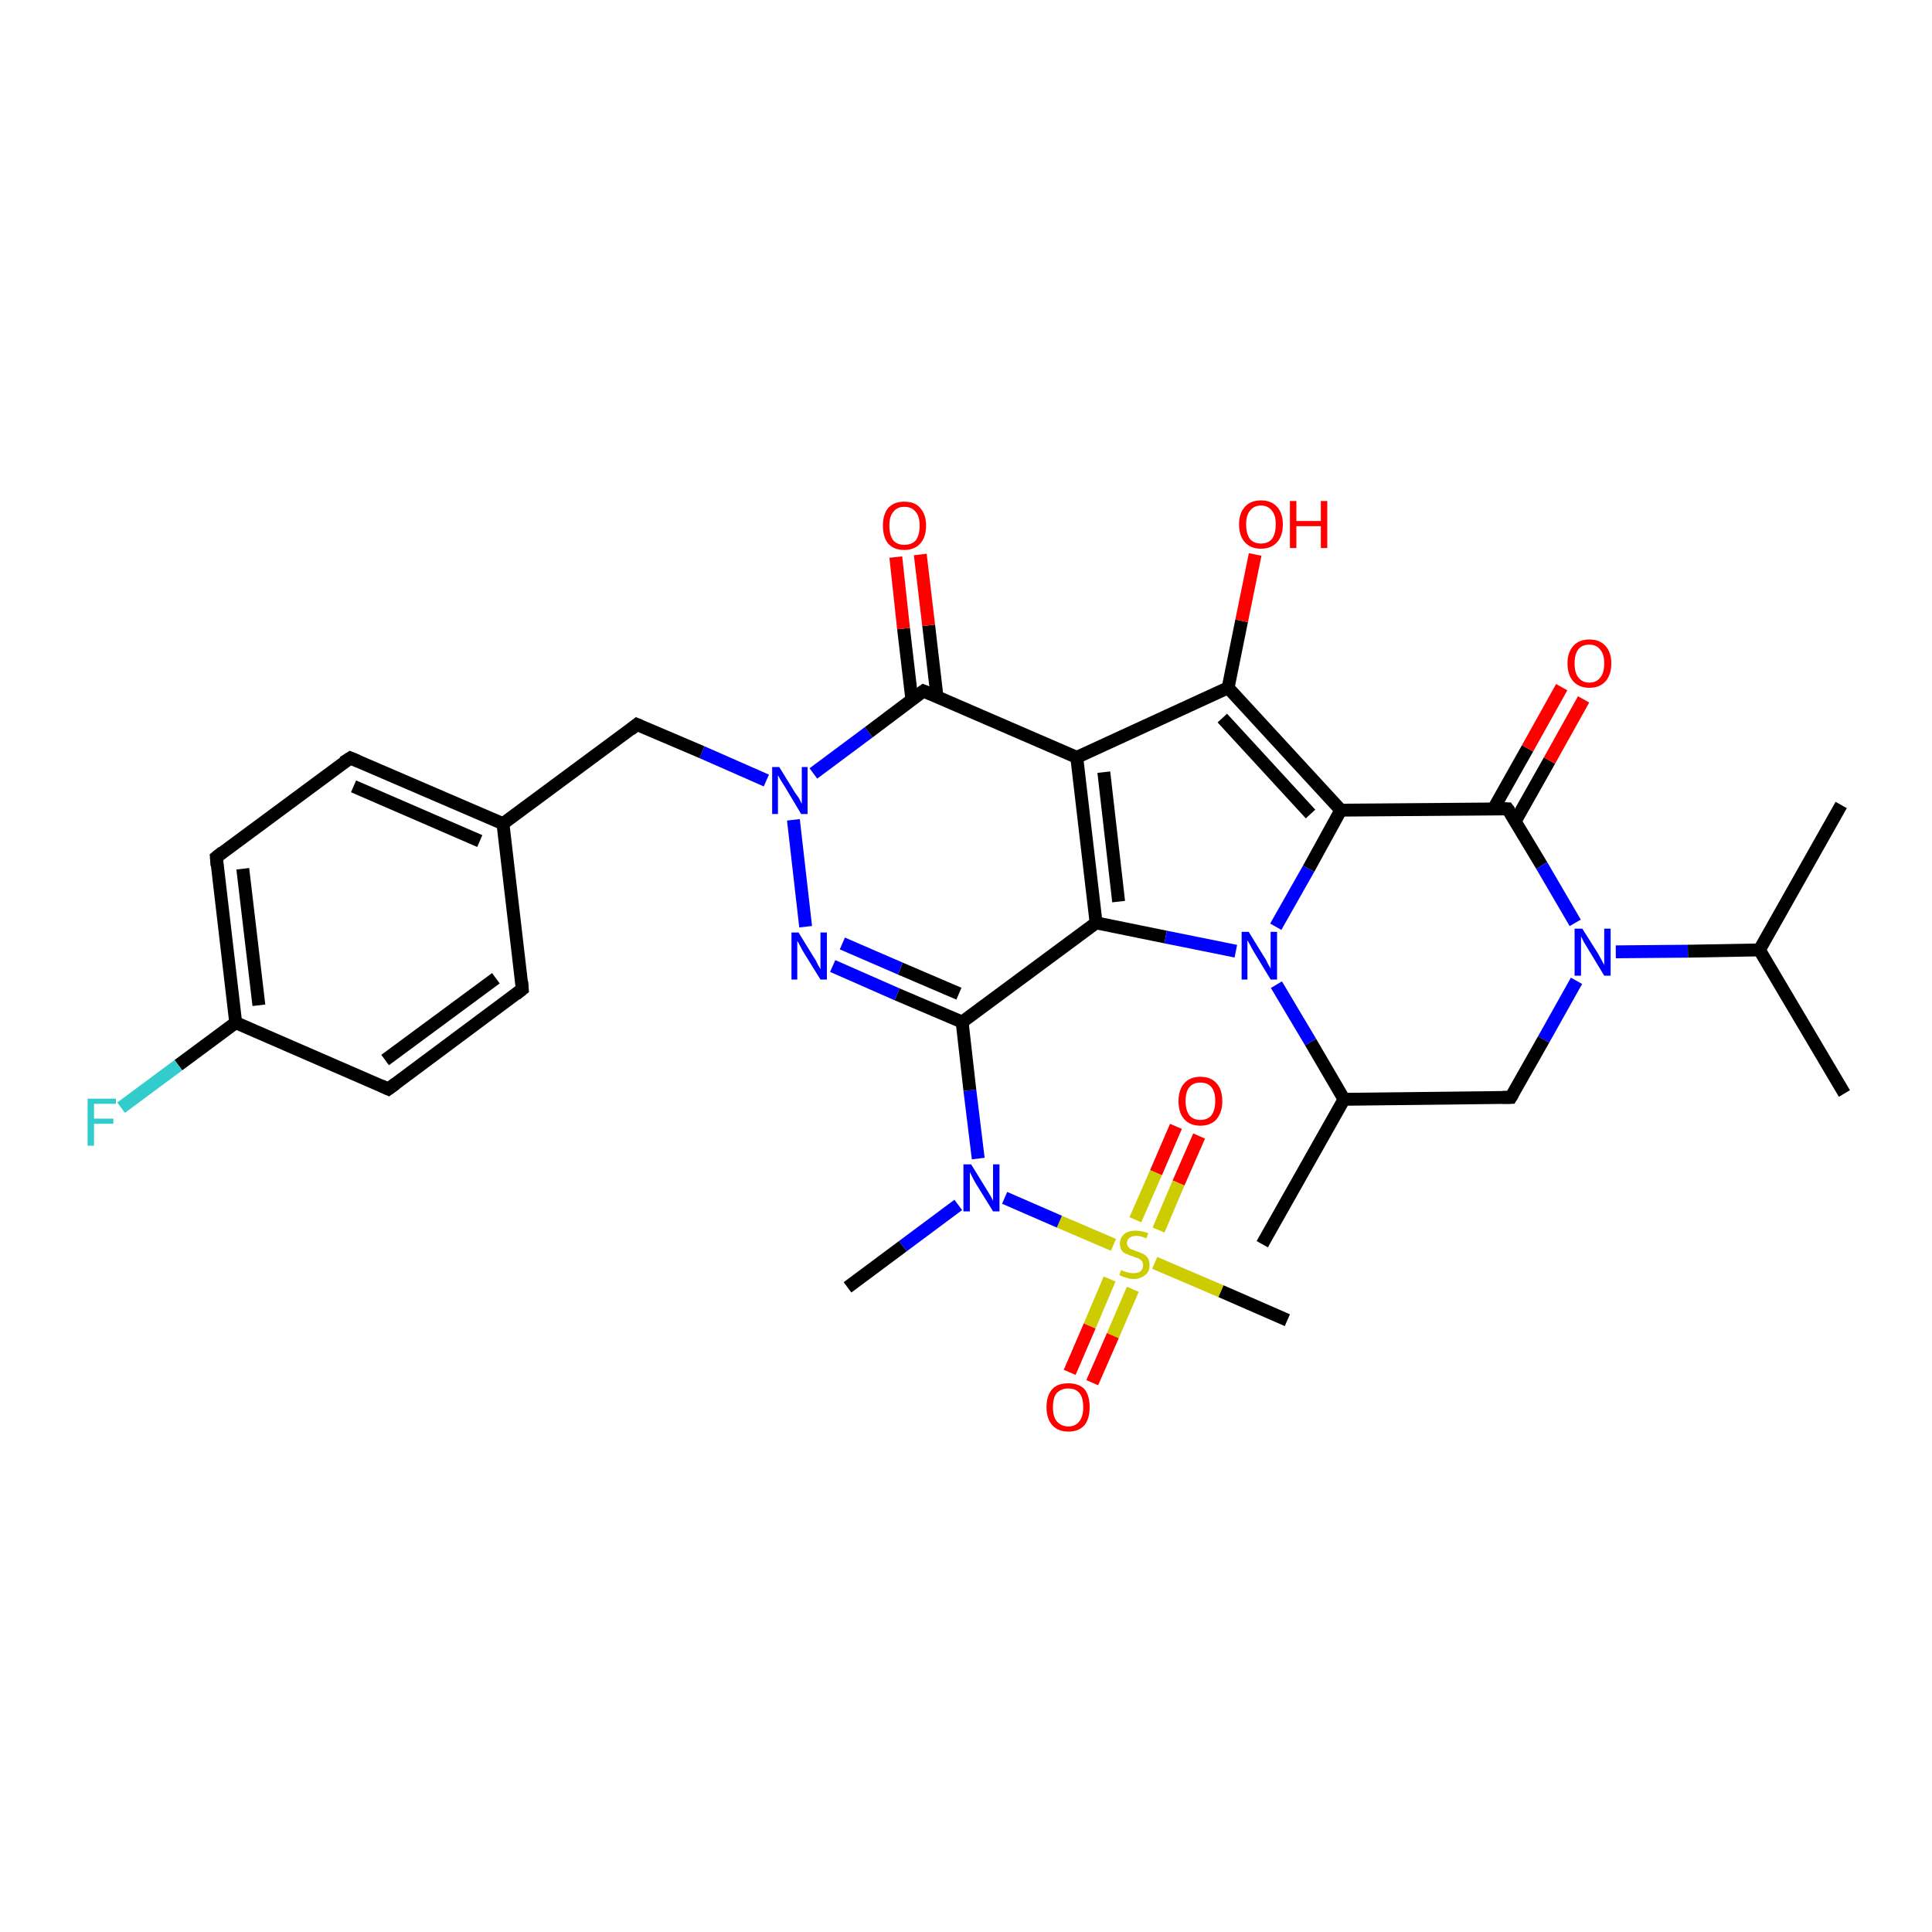 <?xml version='1.0' encoding='iso-8859-1'?>
<svg version='1.1' baseProfile='full'
              xmlns='http://www.w3.org/2000/svg'
                      xmlns:rdkit='http://www.rdkit.org/xml'
                      xmlns:xlink='http://www.w3.org/1999/xlink'
                  xml:space='preserve'
width='300px' height='300px' viewBox='0 0 300 300'>
<!-- END OF HEADER -->
<rect style='opacity:1.0;fill:#FFFFFF;stroke:none' width='300.0' height='300.0' x='0.0' y='0.0'> </rect>
<path class='bond-0 atom-0 atom-1' d='M 186.2,176.4 L 183.0,183.7' style='fill:none;fill-rule:evenodd;stroke:#FF0000;stroke-width:2.0px;stroke-linecap:butt;stroke-linejoin:miter;stroke-opacity:1' />
<path class='bond-0 atom-0 atom-1' d='M 183.0,183.7 L 179.9,191.0' style='fill:none;fill-rule:evenodd;stroke:#CCCC00;stroke-width:2.0px;stroke-linecap:butt;stroke-linejoin:miter;stroke-opacity:1' />
<path class='bond-0 atom-0 atom-1' d='M 182.6,174.9 L 179.5,182.1' style='fill:none;fill-rule:evenodd;stroke:#FF0000;stroke-width:2.0px;stroke-linecap:butt;stroke-linejoin:miter;stroke-opacity:1' />
<path class='bond-0 atom-0 atom-1' d='M 179.5,182.1 L 176.3,189.4' style='fill:none;fill-rule:evenodd;stroke:#CCCC00;stroke-width:2.0px;stroke-linecap:butt;stroke-linejoin:miter;stroke-opacity:1' />
<path class='bond-1 atom-1 atom-2' d='M 172.3,198.6 L 169.2,205.9' style='fill:none;fill-rule:evenodd;stroke:#CCCC00;stroke-width:2.0px;stroke-linecap:butt;stroke-linejoin:miter;stroke-opacity:1' />
<path class='bond-1 atom-1 atom-2' d='M 169.2,205.9 L 166.1,213.1' style='fill:none;fill-rule:evenodd;stroke:#FF0000;stroke-width:2.0px;stroke-linecap:butt;stroke-linejoin:miter;stroke-opacity:1' />
<path class='bond-1 atom-1 atom-2' d='M 175.9,200.2 L 172.8,207.4' style='fill:none;fill-rule:evenodd;stroke:#CCCC00;stroke-width:2.0px;stroke-linecap:butt;stroke-linejoin:miter;stroke-opacity:1' />
<path class='bond-1 atom-1 atom-2' d='M 172.8,207.4 L 169.6,214.7' style='fill:none;fill-rule:evenodd;stroke:#FF0000;stroke-width:2.0px;stroke-linecap:butt;stroke-linejoin:miter;stroke-opacity:1' />
<path class='bond-2 atom-1 atom-3' d='M 172.9,193.3 L 164.5,189.7' style='fill:none;fill-rule:evenodd;stroke:#CCCC00;stroke-width:2.0px;stroke-linecap:butt;stroke-linejoin:miter;stroke-opacity:1' />
<path class='bond-2 atom-1 atom-3' d='M 164.5,189.7 L 156.0,186.0' style='fill:none;fill-rule:evenodd;stroke:#0000FF;stroke-width:2.0px;stroke-linecap:butt;stroke-linejoin:miter;stroke-opacity:1' />
<path class='bond-3 atom-3 atom-4' d='M 151.9,179.9 L 150.6,169.3' style='fill:none;fill-rule:evenodd;stroke:#0000FF;stroke-width:2.0px;stroke-linecap:butt;stroke-linejoin:miter;stroke-opacity:1' />
<path class='bond-3 atom-3 atom-4' d='M 150.6,169.3 L 149.4,158.7' style='fill:none;fill-rule:evenodd;stroke:#000000;stroke-width:2.0px;stroke-linecap:butt;stroke-linejoin:miter;stroke-opacity:1' />
<path class='bond-4 atom-4 atom-5' d='M 149.4,158.7 L 139.3,154.4' style='fill:none;fill-rule:evenodd;stroke:#000000;stroke-width:2.0px;stroke-linecap:butt;stroke-linejoin:miter;stroke-opacity:1' />
<path class='bond-4 atom-4 atom-5' d='M 139.3,154.4 L 129.3,150.0' style='fill:none;fill-rule:evenodd;stroke:#0000FF;stroke-width:2.0px;stroke-linecap:butt;stroke-linejoin:miter;stroke-opacity:1' />
<path class='bond-4 atom-4 atom-5' d='M 148.9,154.3 L 139.8,150.4' style='fill:none;fill-rule:evenodd;stroke:#000000;stroke-width:2.0px;stroke-linecap:butt;stroke-linejoin:miter;stroke-opacity:1' />
<path class='bond-4 atom-4 atom-5' d='M 139.8,150.4 L 130.8,146.5' style='fill:none;fill-rule:evenodd;stroke:#0000FF;stroke-width:2.0px;stroke-linecap:butt;stroke-linejoin:miter;stroke-opacity:1' />
<path class='bond-5 atom-5 atom-6' d='M 125.1,143.9 L 123.2,127.3' style='fill:none;fill-rule:evenodd;stroke:#0000FF;stroke-width:2.0px;stroke-linecap:butt;stroke-linejoin:miter;stroke-opacity:1' />
<path class='bond-6 atom-6 atom-7' d='M 126.3,120.1 L 134.9,113.7' style='fill:none;fill-rule:evenodd;stroke:#0000FF;stroke-width:2.0px;stroke-linecap:butt;stroke-linejoin:miter;stroke-opacity:1' />
<path class='bond-6 atom-6 atom-7' d='M 134.9,113.7 L 143.4,107.3' style='fill:none;fill-rule:evenodd;stroke:#000000;stroke-width:2.0px;stroke-linecap:butt;stroke-linejoin:miter;stroke-opacity:1' />
<path class='bond-7 atom-7 atom-8' d='M 145.5,108.2 L 144.2,97.1' style='fill:none;fill-rule:evenodd;stroke:#000000;stroke-width:2.0px;stroke-linecap:butt;stroke-linejoin:miter;stroke-opacity:1' />
<path class='bond-7 atom-7 atom-8' d='M 144.2,97.1 L 142.9,86.1' style='fill:none;fill-rule:evenodd;stroke:#FF0000;stroke-width:2.0px;stroke-linecap:butt;stroke-linejoin:miter;stroke-opacity:1' />
<path class='bond-7 atom-7 atom-8' d='M 141.6,108.7 L 140.3,97.6' style='fill:none;fill-rule:evenodd;stroke:#000000;stroke-width:2.0px;stroke-linecap:butt;stroke-linejoin:miter;stroke-opacity:1' />
<path class='bond-7 atom-7 atom-8' d='M 140.3,97.6 L 139.1,86.5' style='fill:none;fill-rule:evenodd;stroke:#FF0000;stroke-width:2.0px;stroke-linecap:butt;stroke-linejoin:miter;stroke-opacity:1' />
<path class='bond-8 atom-7 atom-9' d='M 143.4,107.3 L 167.2,117.6' style='fill:none;fill-rule:evenodd;stroke:#000000;stroke-width:2.0px;stroke-linecap:butt;stroke-linejoin:miter;stroke-opacity:1' />
<path class='bond-9 atom-9 atom-10' d='M 167.2,117.6 L 170.2,143.3' style='fill:none;fill-rule:evenodd;stroke:#000000;stroke-width:2.0px;stroke-linecap:butt;stroke-linejoin:miter;stroke-opacity:1' />
<path class='bond-9 atom-9 atom-10' d='M 171.4,119.9 L 173.7,140.0' style='fill:none;fill-rule:evenodd;stroke:#000000;stroke-width:2.0px;stroke-linecap:butt;stroke-linejoin:miter;stroke-opacity:1' />
<path class='bond-10 atom-10 atom-11' d='M 170.2,143.3 L 181.0,145.5' style='fill:none;fill-rule:evenodd;stroke:#000000;stroke-width:2.0px;stroke-linecap:butt;stroke-linejoin:miter;stroke-opacity:1' />
<path class='bond-10 atom-10 atom-11' d='M 181.0,145.5 L 191.9,147.7' style='fill:none;fill-rule:evenodd;stroke:#0000FF;stroke-width:2.0px;stroke-linecap:butt;stroke-linejoin:miter;stroke-opacity:1' />
<path class='bond-11 atom-11 atom-12' d='M 198.1,143.9 L 203.2,134.9' style='fill:none;fill-rule:evenodd;stroke:#0000FF;stroke-width:2.0px;stroke-linecap:butt;stroke-linejoin:miter;stroke-opacity:1' />
<path class='bond-11 atom-11 atom-12' d='M 203.2,134.9 L 208.2,125.8' style='fill:none;fill-rule:evenodd;stroke:#000000;stroke-width:2.0px;stroke-linecap:butt;stroke-linejoin:miter;stroke-opacity:1' />
<path class='bond-12 atom-12 atom-13' d='M 208.2,125.8 L 234.1,125.6' style='fill:none;fill-rule:evenodd;stroke:#000000;stroke-width:2.0px;stroke-linecap:butt;stroke-linejoin:miter;stroke-opacity:1' />
<path class='bond-13 atom-13 atom-14' d='M 235.3,127.5 L 240.6,118.1' style='fill:none;fill-rule:evenodd;stroke:#000000;stroke-width:2.0px;stroke-linecap:butt;stroke-linejoin:miter;stroke-opacity:1' />
<path class='bond-13 atom-13 atom-14' d='M 240.6,118.1 L 245.9,108.6' style='fill:none;fill-rule:evenodd;stroke:#FF0000;stroke-width:2.0px;stroke-linecap:butt;stroke-linejoin:miter;stroke-opacity:1' />
<path class='bond-13 atom-13 atom-14' d='M 231.9,125.6 L 237.2,116.2' style='fill:none;fill-rule:evenodd;stroke:#000000;stroke-width:2.0px;stroke-linecap:butt;stroke-linejoin:miter;stroke-opacity:1' />
<path class='bond-13 atom-13 atom-14' d='M 237.2,116.2 L 242.5,106.7' style='fill:none;fill-rule:evenodd;stroke:#FF0000;stroke-width:2.0px;stroke-linecap:butt;stroke-linejoin:miter;stroke-opacity:1' />
<path class='bond-14 atom-13 atom-15' d='M 234.1,125.6 L 239.4,134.4' style='fill:none;fill-rule:evenodd;stroke:#000000;stroke-width:2.0px;stroke-linecap:butt;stroke-linejoin:miter;stroke-opacity:1' />
<path class='bond-14 atom-13 atom-15' d='M 239.4,134.4 L 244.6,143.3' style='fill:none;fill-rule:evenodd;stroke:#0000FF;stroke-width:2.0px;stroke-linecap:butt;stroke-linejoin:miter;stroke-opacity:1' />
<path class='bond-15 atom-15 atom-16' d='M 244.8,152.3 L 239.7,161.4' style='fill:none;fill-rule:evenodd;stroke:#0000FF;stroke-width:2.0px;stroke-linecap:butt;stroke-linejoin:miter;stroke-opacity:1' />
<path class='bond-15 atom-15 atom-16' d='M 239.7,161.4 L 234.6,170.4' style='fill:none;fill-rule:evenodd;stroke:#000000;stroke-width:2.0px;stroke-linecap:butt;stroke-linejoin:miter;stroke-opacity:1' />
<path class='bond-16 atom-16 atom-17' d='M 234.6,170.4 L 208.7,170.7' style='fill:none;fill-rule:evenodd;stroke:#000000;stroke-width:2.0px;stroke-linecap:butt;stroke-linejoin:miter;stroke-opacity:1' />
<path class='bond-17 atom-17 atom-18' d='M 208.7,170.7 L 196.0,193.2' style='fill:none;fill-rule:evenodd;stroke:#000000;stroke-width:2.0px;stroke-linecap:butt;stroke-linejoin:miter;stroke-opacity:1' />
<path class='bond-18 atom-15 atom-19' d='M 250.9,147.8 L 262.1,147.7' style='fill:none;fill-rule:evenodd;stroke:#0000FF;stroke-width:2.0px;stroke-linecap:butt;stroke-linejoin:miter;stroke-opacity:1' />
<path class='bond-18 atom-15 atom-19' d='M 262.1,147.7 L 273.2,147.5' style='fill:none;fill-rule:evenodd;stroke:#000000;stroke-width:2.0px;stroke-linecap:butt;stroke-linejoin:miter;stroke-opacity:1' />
<path class='bond-19 atom-19 atom-20' d='M 273.2,147.5 L 286.4,169.8' style='fill:none;fill-rule:evenodd;stroke:#000000;stroke-width:2.0px;stroke-linecap:butt;stroke-linejoin:miter;stroke-opacity:1' />
<path class='bond-20 atom-19 atom-21' d='M 273.2,147.5 L 285.9,125.0' style='fill:none;fill-rule:evenodd;stroke:#000000;stroke-width:2.0px;stroke-linecap:butt;stroke-linejoin:miter;stroke-opacity:1' />
<path class='bond-21 atom-12 atom-22' d='M 208.2,125.8 L 190.7,106.8' style='fill:none;fill-rule:evenodd;stroke:#000000;stroke-width:2.0px;stroke-linecap:butt;stroke-linejoin:miter;stroke-opacity:1' />
<path class='bond-21 atom-12 atom-22' d='M 203.5,126.4 L 189.8,111.5' style='fill:none;fill-rule:evenodd;stroke:#000000;stroke-width:2.0px;stroke-linecap:butt;stroke-linejoin:miter;stroke-opacity:1' />
<path class='bond-22 atom-22 atom-23' d='M 190.7,106.8 L 192.8,96.4' style='fill:none;fill-rule:evenodd;stroke:#000000;stroke-width:2.0px;stroke-linecap:butt;stroke-linejoin:miter;stroke-opacity:1' />
<path class='bond-22 atom-22 atom-23' d='M 192.8,96.4 L 194.9,86.1' style='fill:none;fill-rule:evenodd;stroke:#FF0000;stroke-width:2.0px;stroke-linecap:butt;stroke-linejoin:miter;stroke-opacity:1' />
<path class='bond-23 atom-6 atom-24' d='M 119.0,121.2 L 109.0,116.8' style='fill:none;fill-rule:evenodd;stroke:#0000FF;stroke-width:2.0px;stroke-linecap:butt;stroke-linejoin:miter;stroke-opacity:1' />
<path class='bond-23 atom-6 atom-24' d='M 109.0,116.8 L 98.9,112.5' style='fill:none;fill-rule:evenodd;stroke:#000000;stroke-width:2.0px;stroke-linecap:butt;stroke-linejoin:miter;stroke-opacity:1' />
<path class='bond-24 atom-24 atom-25' d='M 98.9,112.5 L 78.1,127.9' style='fill:none;fill-rule:evenodd;stroke:#000000;stroke-width:2.0px;stroke-linecap:butt;stroke-linejoin:miter;stroke-opacity:1' />
<path class='bond-25 atom-25 atom-26' d='M 78.1,127.9 L 54.4,117.7' style='fill:none;fill-rule:evenodd;stroke:#000000;stroke-width:2.0px;stroke-linecap:butt;stroke-linejoin:miter;stroke-opacity:1' />
<path class='bond-25 atom-25 atom-26' d='M 74.5,130.6 L 54.9,122.1' style='fill:none;fill-rule:evenodd;stroke:#000000;stroke-width:2.0px;stroke-linecap:butt;stroke-linejoin:miter;stroke-opacity:1' />
<path class='bond-26 atom-26 atom-27' d='M 54.4,117.7 L 33.6,133.1' style='fill:none;fill-rule:evenodd;stroke:#000000;stroke-width:2.0px;stroke-linecap:butt;stroke-linejoin:miter;stroke-opacity:1' />
<path class='bond-27 atom-27 atom-28' d='M 33.6,133.1 L 36.6,158.8' style='fill:none;fill-rule:evenodd;stroke:#000000;stroke-width:2.0px;stroke-linecap:butt;stroke-linejoin:miter;stroke-opacity:1' />
<path class='bond-27 atom-27 atom-28' d='M 37.7,134.9 L 40.2,156.1' style='fill:none;fill-rule:evenodd;stroke:#000000;stroke-width:2.0px;stroke-linecap:butt;stroke-linejoin:miter;stroke-opacity:1' />
<path class='bond-28 atom-28 atom-29' d='M 36.6,158.8 L 27.7,165.4' style='fill:none;fill-rule:evenodd;stroke:#000000;stroke-width:2.0px;stroke-linecap:butt;stroke-linejoin:miter;stroke-opacity:1' />
<path class='bond-28 atom-28 atom-29' d='M 27.7,165.4 L 18.8,172.0' style='fill:none;fill-rule:evenodd;stroke:#33CCCC;stroke-width:2.0px;stroke-linecap:butt;stroke-linejoin:miter;stroke-opacity:1' />
<path class='bond-29 atom-28 atom-30' d='M 36.6,158.8 L 60.3,169.1' style='fill:none;fill-rule:evenodd;stroke:#000000;stroke-width:2.0px;stroke-linecap:butt;stroke-linejoin:miter;stroke-opacity:1' />
<path class='bond-30 atom-30 atom-31' d='M 60.3,169.1 L 81.1,153.6' style='fill:none;fill-rule:evenodd;stroke:#000000;stroke-width:2.0px;stroke-linecap:butt;stroke-linejoin:miter;stroke-opacity:1' />
<path class='bond-30 atom-30 atom-31' d='M 59.8,164.6 L 77.0,151.9' style='fill:none;fill-rule:evenodd;stroke:#000000;stroke-width:2.0px;stroke-linecap:butt;stroke-linejoin:miter;stroke-opacity:1' />
<path class='bond-31 atom-3 atom-32' d='M 148.8,187.1 L 140.2,193.5' style='fill:none;fill-rule:evenodd;stroke:#0000FF;stroke-width:2.0px;stroke-linecap:butt;stroke-linejoin:miter;stroke-opacity:1' />
<path class='bond-31 atom-3 atom-32' d='M 140.2,193.5 L 131.6,199.9' style='fill:none;fill-rule:evenodd;stroke:#000000;stroke-width:2.0px;stroke-linecap:butt;stroke-linejoin:miter;stroke-opacity:1' />
<path class='bond-32 atom-1 atom-33' d='M 179.3,196.1 L 189.6,200.5' style='fill:none;fill-rule:evenodd;stroke:#CCCC00;stroke-width:2.0px;stroke-linecap:butt;stroke-linejoin:miter;stroke-opacity:1' />
<path class='bond-32 atom-1 atom-33' d='M 189.6,200.5 L 199.9,205.0' style='fill:none;fill-rule:evenodd;stroke:#000000;stroke-width:2.0px;stroke-linecap:butt;stroke-linejoin:miter;stroke-opacity:1' />
<path class='bond-33 atom-17 atom-11' d='M 208.7,170.7 L 203.5,161.8' style='fill:none;fill-rule:evenodd;stroke:#000000;stroke-width:2.0px;stroke-linecap:butt;stroke-linejoin:miter;stroke-opacity:1' />
<path class='bond-33 atom-17 atom-11' d='M 203.5,161.8 L 198.2,152.9' style='fill:none;fill-rule:evenodd;stroke:#0000FF;stroke-width:2.0px;stroke-linecap:butt;stroke-linejoin:miter;stroke-opacity:1' />
<path class='bond-34 atom-22 atom-9' d='M 190.7,106.8 L 167.2,117.6' style='fill:none;fill-rule:evenodd;stroke:#000000;stroke-width:2.0px;stroke-linecap:butt;stroke-linejoin:miter;stroke-opacity:1' />
<path class='bond-35 atom-10 atom-4' d='M 170.2,143.3 L 149.4,158.7' style='fill:none;fill-rule:evenodd;stroke:#000000;stroke-width:2.0px;stroke-linecap:butt;stroke-linejoin:miter;stroke-opacity:1' />
<path class='bond-36 atom-31 atom-25' d='M 81.1,153.6 L 78.1,127.9' style='fill:none;fill-rule:evenodd;stroke:#000000;stroke-width:2.0px;stroke-linecap:butt;stroke-linejoin:miter;stroke-opacity:1' />
<path d='M 143.0,107.6 L 143.4,107.3 L 144.6,107.8' style='fill:none;stroke:#000000;stroke-width:2.0px;stroke-linecap:butt;stroke-linejoin:miter;stroke-opacity:1;' />
<path d='M 232.8,125.6 L 234.1,125.6 L 234.4,126.0' style='fill:none;stroke:#000000;stroke-width:2.0px;stroke-linecap:butt;stroke-linejoin:miter;stroke-opacity:1;' />
<path d='M 234.9,169.9 L 234.6,170.4 L 233.3,170.4' style='fill:none;stroke:#000000;stroke-width:2.0px;stroke-linecap:butt;stroke-linejoin:miter;stroke-opacity:1;' />
<path d='M 99.4,112.7 L 98.9,112.5 L 97.9,113.3' style='fill:none;stroke:#000000;stroke-width:2.0px;stroke-linecap:butt;stroke-linejoin:miter;stroke-opacity:1;' />
<path d='M 55.6,118.2 L 54.4,117.7 L 53.3,118.4' style='fill:none;stroke:#000000;stroke-width:2.0px;stroke-linecap:butt;stroke-linejoin:miter;stroke-opacity:1;' />
<path d='M 34.6,132.3 L 33.6,133.1 L 33.7,134.4' style='fill:none;stroke:#000000;stroke-width:2.0px;stroke-linecap:butt;stroke-linejoin:miter;stroke-opacity:1;' />
<path d='M 59.2,168.6 L 60.3,169.1 L 61.4,168.3' style='fill:none;stroke:#000000;stroke-width:2.0px;stroke-linecap:butt;stroke-linejoin:miter;stroke-opacity:1;' />
<path d='M 80.1,154.4 L 81.1,153.6 L 81.0,152.4' style='fill:none;stroke:#000000;stroke-width:2.0px;stroke-linecap:butt;stroke-linejoin:miter;stroke-opacity:1;' />
<path class='atom-0' d='M 183.0 171.0
Q 183.0 169.2, 183.9 168.2
Q 184.8 167.2, 186.4 167.2
Q 188.0 167.2, 188.9 168.2
Q 189.8 169.2, 189.8 171.0
Q 189.8 172.7, 188.9 173.8
Q 188.0 174.8, 186.4 174.8
Q 184.8 174.8, 183.9 173.8
Q 183.0 172.8, 183.0 171.0
M 186.4 173.9
Q 187.5 173.9, 188.1 173.2
Q 188.7 172.4, 188.7 171.0
Q 188.7 169.5, 188.1 168.8
Q 187.5 168.1, 186.4 168.1
Q 185.3 168.1, 184.7 168.8
Q 184.1 169.5, 184.1 171.0
Q 184.1 172.4, 184.7 173.2
Q 185.3 173.9, 186.4 173.9
' fill='#FF0000'/>
<path class='atom-1' d='M 174.1 197.2
Q 174.2 197.3, 174.5 197.4
Q 174.8 197.5, 175.2 197.6
Q 175.6 197.7, 176.0 197.7
Q 176.7 197.7, 177.1 197.4
Q 177.5 197.0, 177.5 196.5
Q 177.5 196.1, 177.3 195.8
Q 177.1 195.6, 176.8 195.4
Q 176.4 195.3, 175.9 195.1
Q 175.3 194.9, 174.9 194.7
Q 174.5 194.6, 174.2 194.2
Q 173.9 193.8, 173.9 193.1
Q 173.9 192.2, 174.6 191.6
Q 175.2 191.1, 176.4 191.1
Q 177.3 191.1, 178.3 191.5
L 178.0 192.3
Q 177.1 191.9, 176.5 191.9
Q 175.8 191.9, 175.4 192.2
Q 175.0 192.5, 175.0 193.0
Q 175.0 193.4, 175.2 193.6
Q 175.4 193.9, 175.7 194.0
Q 176.0 194.1, 176.5 194.3
Q 177.1 194.5, 177.5 194.7
Q 177.9 194.9, 178.2 195.3
Q 178.5 195.7, 178.5 196.5
Q 178.5 197.5, 177.8 198.0
Q 177.1 198.6, 176.0 198.6
Q 175.4 198.6, 174.9 198.4
Q 174.4 198.3, 173.8 198.0
L 174.1 197.2
' fill='#CCCC00'/>
<path class='atom-2' d='M 162.5 218.5
Q 162.5 216.7, 163.4 215.7
Q 164.2 214.8, 165.9 214.8
Q 167.5 214.8, 168.4 215.7
Q 169.2 216.7, 169.2 218.5
Q 169.2 220.3, 168.4 221.3
Q 167.5 222.3, 165.9 222.3
Q 164.3 222.3, 163.4 221.3
Q 162.5 220.3, 162.5 218.5
M 165.9 221.5
Q 167.0 221.5, 167.6 220.7
Q 168.2 220.0, 168.2 218.5
Q 168.2 217.0, 167.6 216.3
Q 167.0 215.6, 165.9 215.6
Q 164.8 215.6, 164.1 216.3
Q 163.5 217.0, 163.5 218.5
Q 163.5 220.0, 164.1 220.7
Q 164.8 221.5, 165.9 221.5
' fill='#FF0000'/>
<path class='atom-3' d='M 150.8 180.8
L 153.2 184.7
Q 153.4 185.0, 153.8 185.7
Q 154.2 186.4, 154.2 186.5
L 154.2 180.8
L 155.2 180.8
L 155.2 188.1
L 154.2 188.1
L 151.6 183.9
Q 151.3 183.4, 151.0 182.8
Q 150.7 182.2, 150.6 182.0
L 150.6 188.1
L 149.6 188.1
L 149.6 180.8
L 150.8 180.8
' fill='#0000FF'/>
<path class='atom-5' d='M 124.0 144.8
L 126.4 148.7
Q 126.7 149.1, 127.0 149.8
Q 127.4 150.5, 127.4 150.5
L 127.4 144.8
L 128.4 144.8
L 128.4 152.1
L 127.4 152.1
L 124.8 147.9
Q 124.5 147.4, 124.2 146.8
Q 123.9 146.2, 123.8 146.1
L 123.8 152.1
L 122.9 152.1
L 122.9 144.8
L 124.0 144.8
' fill='#0000FF'/>
<path class='atom-6' d='M 121.0 119.1
L 123.4 123.0
Q 123.7 123.4, 124.1 124.0
Q 124.4 124.7, 124.5 124.8
L 124.5 119.1
L 125.4 119.1
L 125.4 126.4
L 124.4 126.4
L 121.9 122.2
Q 121.6 121.7, 121.2 121.1
Q 120.9 120.5, 120.8 120.4
L 120.8 126.4
L 119.9 126.4
L 119.9 119.1
L 121.0 119.1
' fill='#0000FF'/>
<path class='atom-8' d='M 137.1 81.6
Q 137.1 79.9, 137.9 78.9
Q 138.8 77.9, 140.4 77.9
Q 142.1 77.9, 142.9 78.9
Q 143.8 79.9, 143.8 81.6
Q 143.8 83.4, 142.9 84.4
Q 142.0 85.4, 140.4 85.4
Q 138.8 85.4, 137.9 84.4
Q 137.1 83.4, 137.1 81.6
M 140.4 84.6
Q 141.6 84.6, 142.2 83.9
Q 142.8 83.1, 142.8 81.6
Q 142.8 80.2, 142.2 79.5
Q 141.6 78.7, 140.4 78.7
Q 139.3 78.7, 138.7 79.5
Q 138.1 80.2, 138.1 81.6
Q 138.1 83.1, 138.7 83.9
Q 139.3 84.6, 140.4 84.6
' fill='#FF0000'/>
<path class='atom-11' d='M 193.9 144.7
L 196.3 148.6
Q 196.6 149.0, 196.9 149.7
Q 197.3 150.4, 197.3 150.4
L 197.3 144.7
L 198.3 144.7
L 198.3 152.1
L 197.3 152.1
L 194.7 147.8
Q 194.4 147.3, 194.1 146.7
Q 193.8 146.2, 193.7 146.0
L 193.7 152.1
L 192.8 152.1
L 192.8 144.7
L 193.9 144.7
' fill='#0000FF'/>
<path class='atom-14' d='M 243.4 103.0
Q 243.4 101.3, 244.3 100.3
Q 245.2 99.3, 246.8 99.3
Q 248.4 99.3, 249.3 100.3
Q 250.2 101.3, 250.2 103.0
Q 250.2 104.8, 249.3 105.8
Q 248.4 106.8, 246.8 106.8
Q 245.2 106.8, 244.3 105.8
Q 243.4 104.8, 243.4 103.0
M 246.8 106.0
Q 247.9 106.0, 248.5 105.2
Q 249.1 104.5, 249.1 103.0
Q 249.1 101.6, 248.5 100.9
Q 247.9 100.1, 246.8 100.1
Q 245.7 100.1, 245.1 100.8
Q 244.5 101.6, 244.5 103.0
Q 244.5 104.5, 245.1 105.2
Q 245.7 106.0, 246.8 106.0
' fill='#FF0000'/>
<path class='atom-15' d='M 245.7 144.2
L 248.1 148.0
Q 248.3 148.4, 248.7 149.1
Q 249.1 149.8, 249.1 149.9
L 249.1 144.2
L 250.1 144.2
L 250.1 151.5
L 249.1 151.5
L 246.5 147.2
Q 246.2 146.7, 245.9 146.2
Q 245.6 145.6, 245.5 145.4
L 245.5 151.5
L 244.5 151.5
L 244.5 144.2
L 245.7 144.2
' fill='#0000FF'/>
<path class='atom-23' d='M 192.4 81.4
Q 192.4 79.7, 193.3 78.7
Q 194.2 77.7, 195.8 77.7
Q 197.4 77.7, 198.3 78.7
Q 199.2 79.7, 199.2 81.4
Q 199.2 83.2, 198.3 84.2
Q 197.4 85.2, 195.8 85.2
Q 194.2 85.2, 193.3 84.2
Q 192.4 83.2, 192.4 81.4
M 195.8 84.4
Q 196.9 84.4, 197.5 83.7
Q 198.1 82.9, 198.1 81.4
Q 198.1 80.0, 197.5 79.3
Q 196.9 78.5, 195.8 78.5
Q 194.7 78.5, 194.1 79.3
Q 193.5 80.0, 193.5 81.4
Q 193.5 82.9, 194.1 83.7
Q 194.7 84.4, 195.8 84.4
' fill='#FF0000'/>
<path class='atom-23' d='M 200.3 77.8
L 201.3 77.8
L 201.3 80.9
L 205.1 80.9
L 205.1 77.8
L 206.1 77.8
L 206.1 85.1
L 205.1 85.1
L 205.1 81.7
L 201.3 81.7
L 201.3 85.1
L 200.3 85.1
L 200.3 77.8
' fill='#FF0000'/>
<path class='atom-29' d='M 13.6 170.6
L 18.0 170.6
L 18.0 171.4
L 14.6 171.4
L 14.6 173.7
L 17.6 173.7
L 17.6 174.5
L 14.6 174.5
L 14.6 177.9
L 13.6 177.9
L 13.6 170.6
' fill='#33CCCC'/>
</svg>
